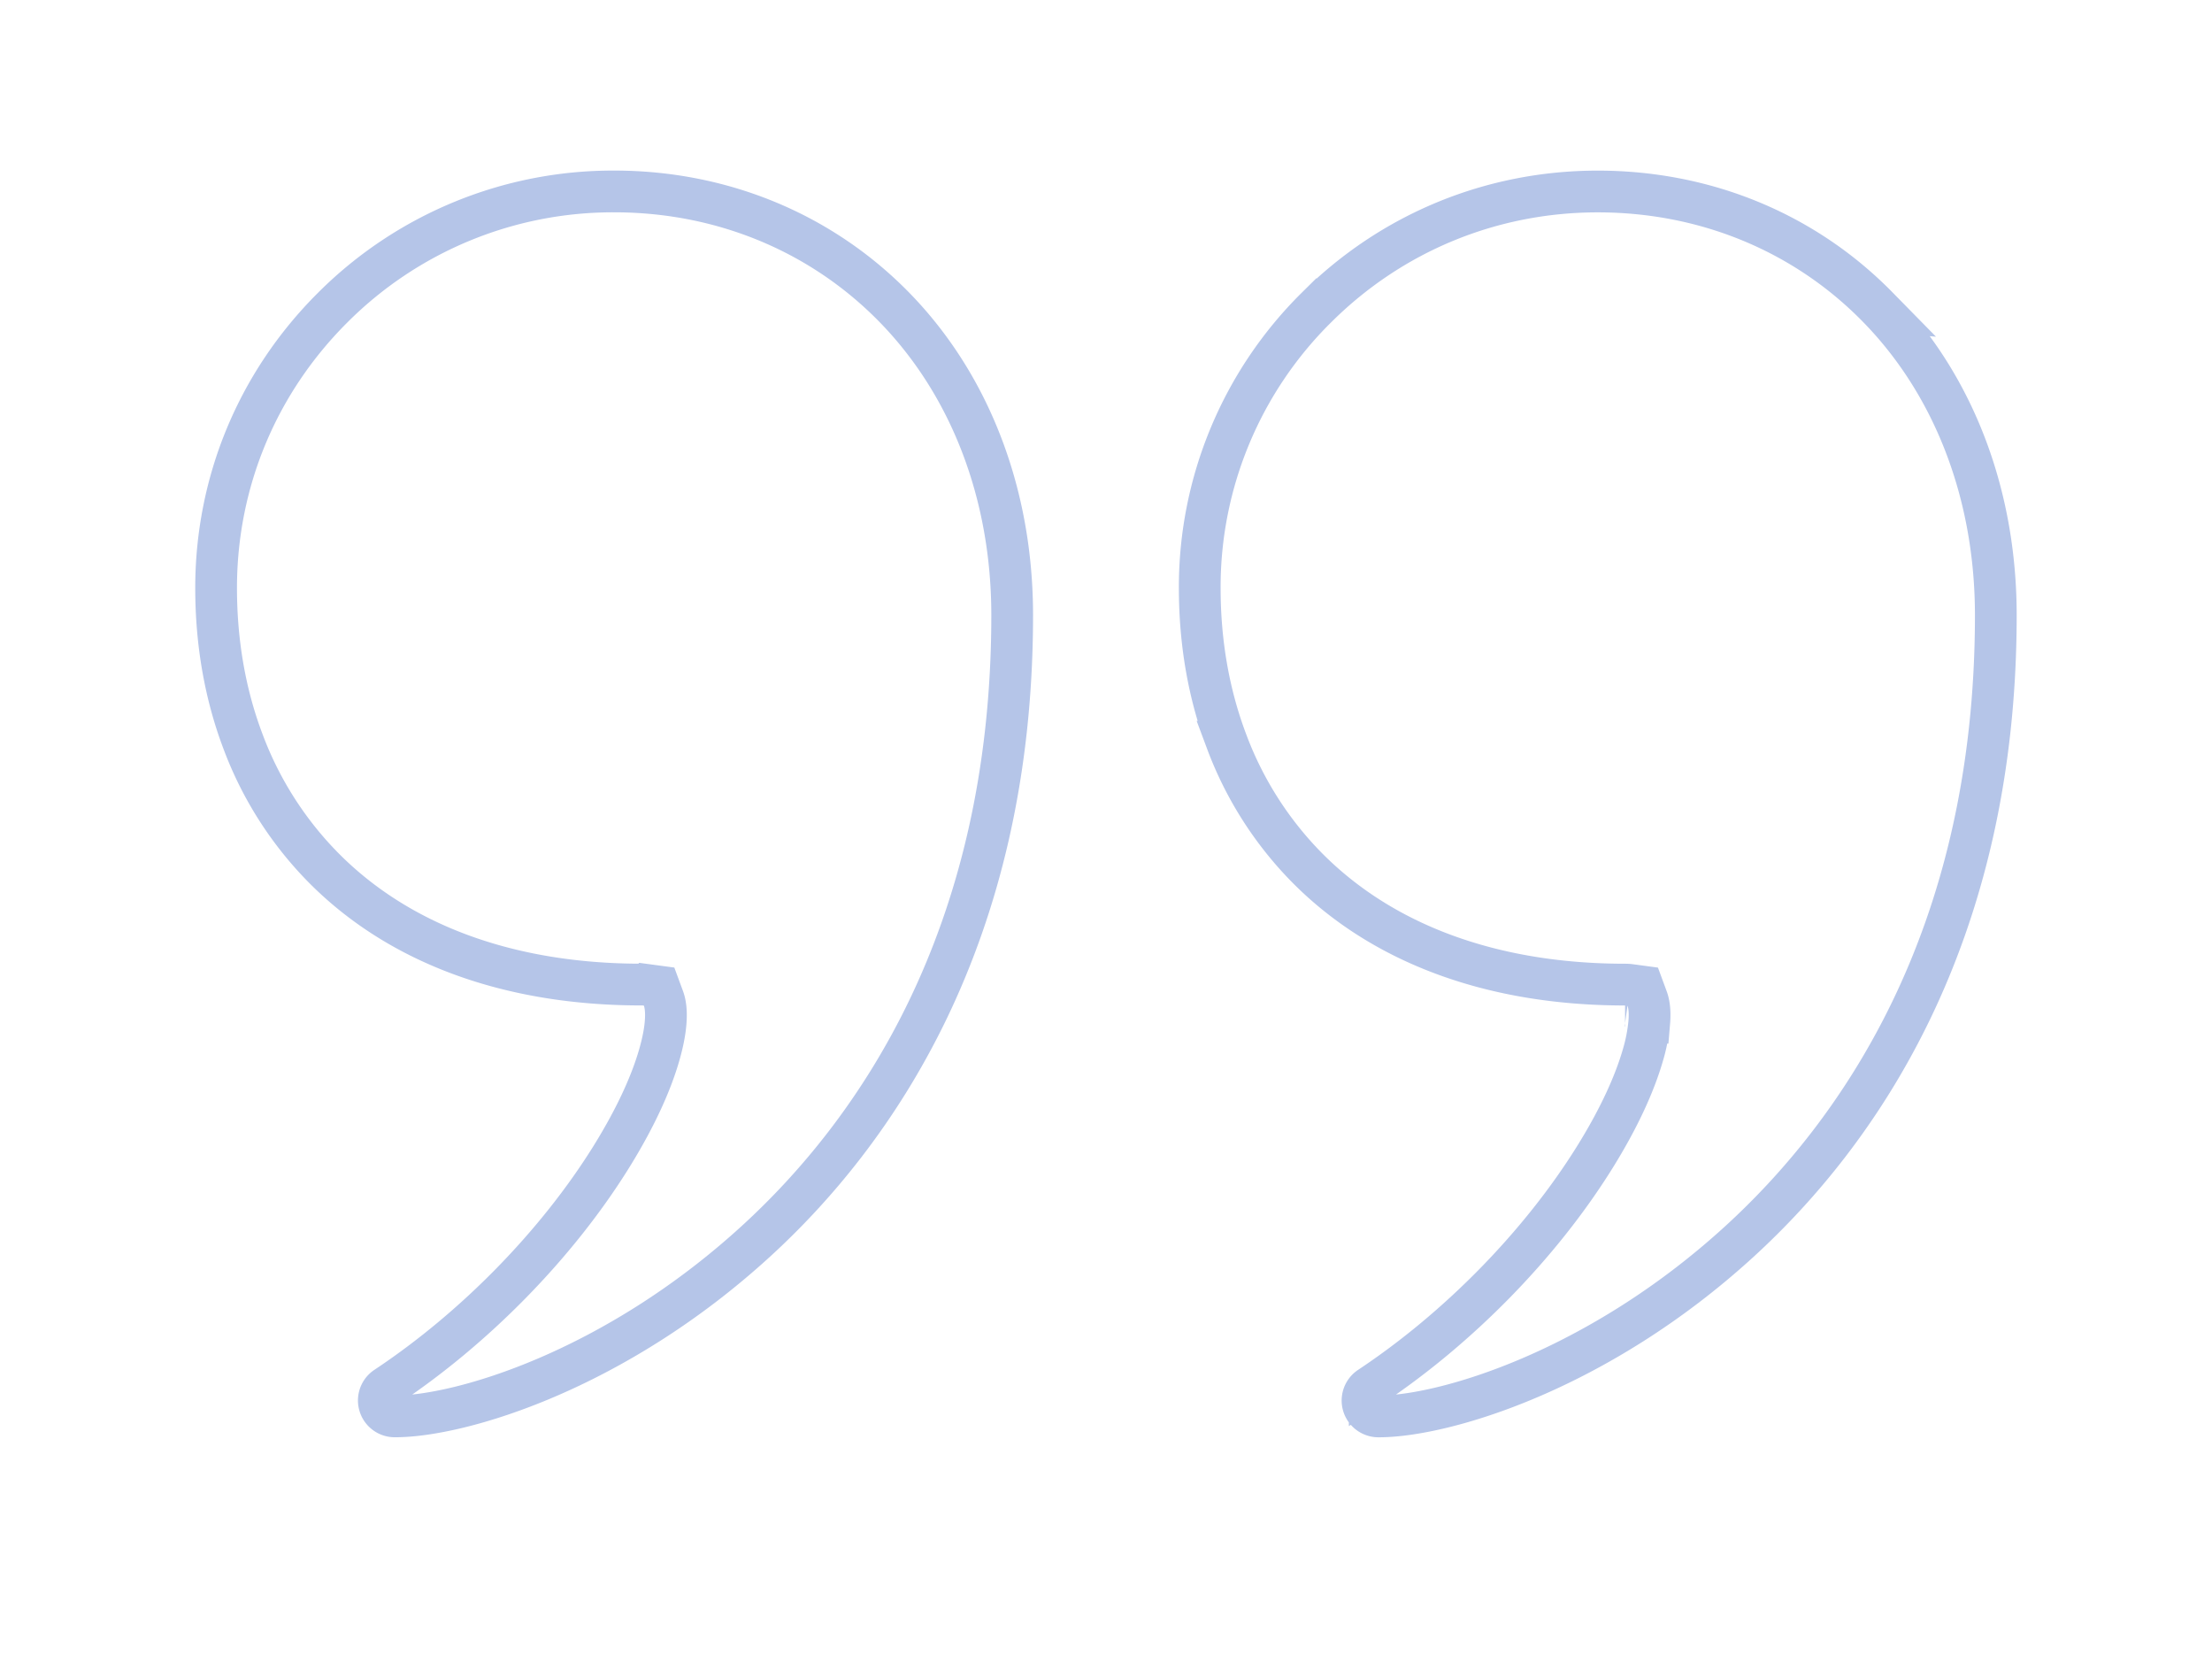 <svg width="53" height="40" fill="none" xmlns="http://www.w3.org/2000/svg"><g clip-path="url(#a)"><mask id="b" style="mask-type:luminance" maskUnits="userSpaceOnUse" x="0" y="0" width="53" height="40"><path d="M53 0H0v40h53V0Z" fill="#fff"/></mask><g mask="url(#b)" stroke="#B5C5E8"><path d="M14.715 4.586h.047c2.585.012 4.961 1.012 6.702 2.812 1.788 1.85 2.788 4.45 2.788 7.338 0 7.78-3.353 12.455-6.148 15.006-3.395 3.101-7.08 4.187-8.638 4.187a.381.381 0 0 1-.215-.701c2.123-1.41 4.086-3.413 5.39-5.506.622-1 .971-1.816 1.15-2.434.09-.31.14-.574.157-.79.016-.2.011-.412-.052-.583l-.104-.282-.298-.04a.931.931 0 0 0-.125-.008c-3.195 0-5.808-.98-7.603-2.784a8.567 8.567 0 0 1-1.941-3.032c-.428-1.127-.647-2.366-.647-3.684 0-2.537.99-4.92 2.793-6.716a9.489 9.489 0 0 1 6.744-2.783Zm24.28 19.504a.437.437 0 0 0-.058-.004m6.15-16.631-.054-.055c-1.752-1.812-4.146-2.813-6.75-2.813-2.55 0-4.943.988-6.744 2.783a9.415 9.415 0 0 0-2.793 6.717c0 1.317.22 2.556.647 3.683a8.566 8.566 0 0 0 1.94 3.032c1.796 1.804 4.41 2.784 7.604 2.784.04 0 .083.002.126.008l.297.04.104.282c.064.172.069.383.052.583a4.082 4.082 0 0 1-.156.79c-.18.618-.528 1.435-1.151 2.435-1.304 2.093-3.267 4.096-5.39 5.506a.381.381 0 0 0 .215.7c1.56 0 5.243-1.085 8.638-4.186 2.795-2.552 6.148-7.226 6.148-15.007 0-2.86-.98-5.437-2.734-7.282Z"/></g></g><defs><clipPath id="a"><path fill="#fff" d="M0 0h53v40H0z"/></clipPath></defs></svg>